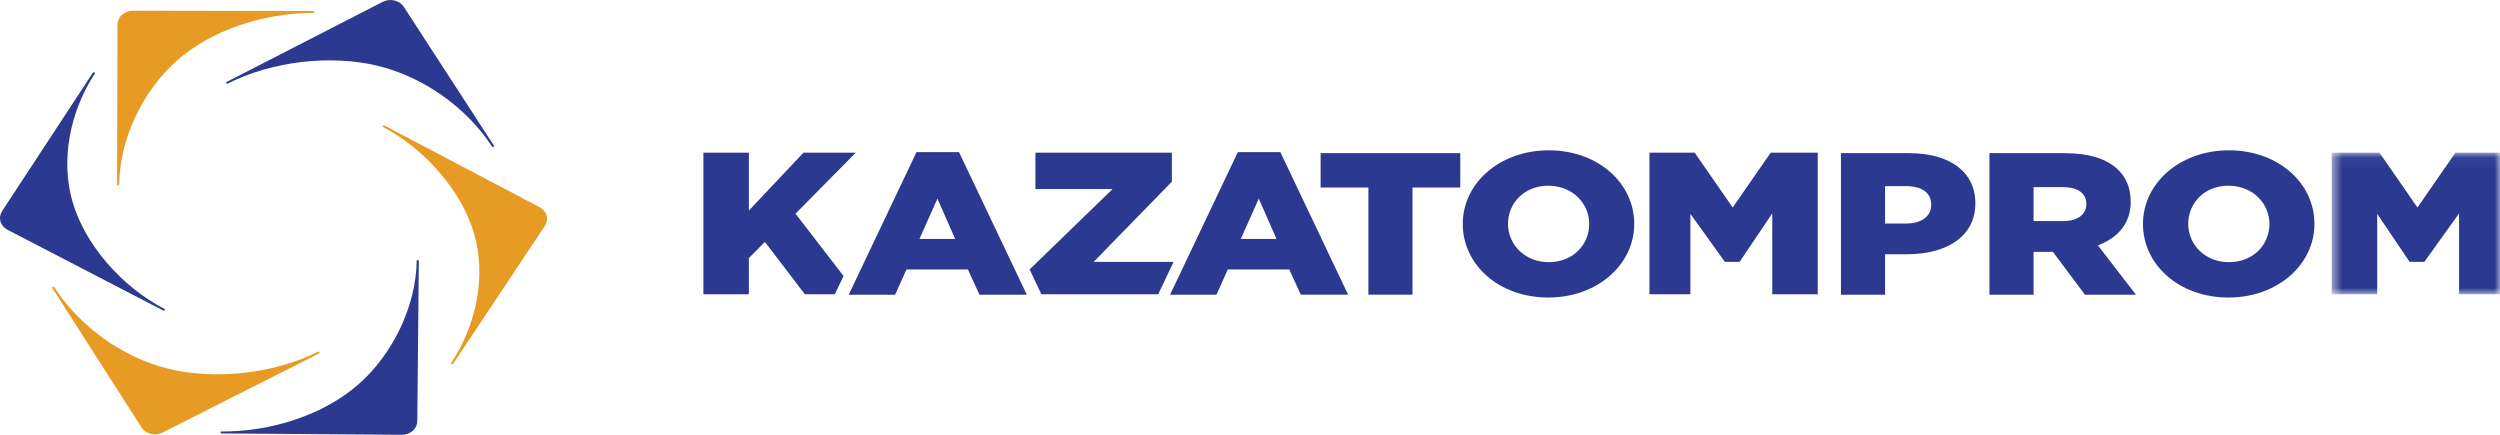 <svg width="230" height="40" viewBox="0 0 230 40" fill="none" xmlns="http://www.w3.org/2000/svg">
<path fill-rule="evenodd" clip-rule="evenodd" d="M45.477 13.453L45.477 13.454V13.456L45.307 13.543C42.932 9.884 38.942 7.053 34.69 6.039C30.436 5.025 25.001 5.61 20.887 7.723L20.788 7.572L35.211 0.169C35.537 0.002 35.925 -0.044 36.289 0.043C36.652 0.13 36.963 0.341 37.151 0.631L45.477 13.453Z" fill="#2B3990"/>
<path fill-rule="evenodd" clip-rule="evenodd" d="M28.884 1.015V1.19C24.133 1.183 19.377 2.828 16.258 5.59C13.136 8.354 10.977 12.827 10.967 17.05H10.773L10.808 2.244C10.809 2.078 10.846 1.914 10.917 1.761C10.989 1.608 11.094 1.469 11.226 1.352C11.358 1.235 11.515 1.142 11.688 1.079C11.86 1.016 12.045 0.984 12.231 0.984L28.884 1.015Z" fill="#E79B24"/>
<path fill-rule="evenodd" clip-rule="evenodd" d="M8.581 6.631L8.752 6.719C6.359 10.369 5.572 14.852 6.695 18.638C7.816 22.426 11.086 26.329 15.189 28.456L15.09 28.606L0.704 21.149C0.379 20.98 0.143 20.703 0.047 20.379C-0.049 20.055 0.004 19.711 0.193 19.422L8.582 6.633L8.581 6.631Z" fill="#2B3990"/>
<path fill-rule="evenodd" clip-rule="evenodd" d="M4.785 26.454L4.786 26.453V26.451L4.956 26.365C7.306 30.036 11.273 32.892 15.519 33.93C19.766 34.966 25.206 34.411 29.335 32.325L29.431 32.475L14.956 39.795C14.629 39.961 14.241 40.004 13.878 39.916C13.515 39.827 13.206 39.614 13.019 39.323L4.785 26.454Z" fill="#E79B24"/>
<path fill-rule="evenodd" clip-rule="evenodd" d="M20.309 39.875V39.874H20.307L20.309 39.699C25.059 39.735 29.827 38.116 32.966 35.371C36.108 32.626 38.298 28.165 38.339 23.94L38.533 23.943L38.392 38.748C38.39 38.914 38.352 39.078 38.28 39.23C38.207 39.383 38.101 39.522 37.968 39.638C37.835 39.754 37.678 39.846 37.505 39.908C37.332 39.97 37.147 40.002 36.961 40L20.309 39.875Z" fill="#2B3990"/>
<path fill-rule="evenodd" clip-rule="evenodd" d="M41.651 33.524V33.525L41.481 33.436C43.9 29.8 44.717 25.321 43.624 21.528C42.528 17.734 39.289 13.811 35.2 11.661L35.299 11.512L49.631 19.052C49.955 19.223 50.19 19.5 50.283 19.825C50.377 20.149 50.322 20.493 50.13 20.781L41.651 33.524Z" fill="#E79B24"/>
<path fill-rule="evenodd" clip-rule="evenodd" d="M84.59 21.979L86.243 18.277L87.874 21.979H84.59ZM84.318 13.997L78.082 27.114H82.35L83.398 24.789H89.046L90.113 27.113H94.466L88.231 13.998L84.318 13.997ZM78.732 14.047H73.92L68.896 19.373V14.047H64.713V27.07H68.896V23.747L70.372 22.255L74.045 27.07H76.8L77.608 25.392L73.187 19.658L78.732 14.047ZM114.153 21.979L115.806 18.277L117.438 21.979H114.153ZM113.881 13.997L107.646 27.113H111.914L112.961 24.788H118.61L119.676 27.112H124.029L117.794 13.997H113.881ZM107.873 24.093H100.616L107.813 16.714V14.048H95.258V17.396H102.353L94.725 24.79L95.806 27.07H106.557L107.971 24.093H107.873ZM121.497 17.253H125.892V27.112H129.951V17.253H134.344V14.091H121.497V17.253ZM142.483 24.118C140.265 24.118 138.738 22.481 138.738 20.602C138.738 18.685 140.223 17.086 142.441 17.086C144.68 17.086 146.208 18.722 146.208 20.602C146.208 22.518 144.722 24.118 142.483 24.118ZM142.483 13.829C137.963 13.829 134.574 16.862 134.574 20.602C134.574 24.377 137.921 27.373 142.441 27.373C146.959 27.373 150.35 24.341 150.35 20.602C150.35 16.826 147.001 13.829 142.483 13.829ZM175.352 20.565H173.427V17.123H175.331C176.796 17.123 177.672 17.718 177.672 18.834C177.672 19.895 176.796 20.565 175.352 20.565ZM175.644 14.09H169.367V27.113H173.427V23.392H175.437C179.077 23.392 181.733 21.774 181.733 18.704C181.733 15.783 179.348 14.09 175.644 14.09ZM189.767 20.341H187.09V17.216H189.747C191.107 17.216 191.944 17.738 191.944 18.76C191.944 19.746 191.147 20.341 189.767 20.341ZM196.025 18.575C196.025 17.253 195.584 16.249 194.726 15.486C193.742 14.611 192.194 14.091 189.955 14.091H183.03V27.114H187.09V23.17H188.867L191.817 27.114H196.505L193.01 22.575C194.832 21.886 196.024 20.565 196.024 18.576L196.025 18.575ZM205.062 24.118C202.843 24.118 201.316 22.481 201.316 20.602C201.316 18.685 202.801 17.086 205.019 17.086C207.259 17.086 208.787 18.722 208.787 20.602C208.787 22.518 207.301 24.118 205.062 24.118ZM205.062 13.829C200.542 13.829 197.152 16.862 197.152 20.602C197.152 24.377 200.5 27.373 205.019 27.373C209.539 27.373 212.929 24.341 212.929 20.602C212.929 16.826 209.58 13.829 205.062 13.829ZM159.409 19.089L155.914 14.047H151.751V27.07H155.515V19.671L158.69 24.092H160.042L163.047 19.634V27.07H167.232V14.047H162.904L159.409 19.089Z" fill="#2B3990"/>
<mask id="mask0_40:718" style="mask-type:alpha" maskUnits="userSpaceOnUse" x="214" y="14" width="16" height="14">
<path d="M214.517 14.047H230V27.07H214.517L214.517 14.047Z" fill="white"/>
</mask>
<g mask="url(#mask0_40:718)">
<path fill-rule="evenodd" clip-rule="evenodd" d="M225.9 14.047L222.405 19.089L218.911 14.047H214.517V27.07H218.702V19.674L221.686 24.094H223.039L226.234 19.636V27.07H230V14.047H225.9Z" fill="#2B3990"/>
</g>
</svg>
